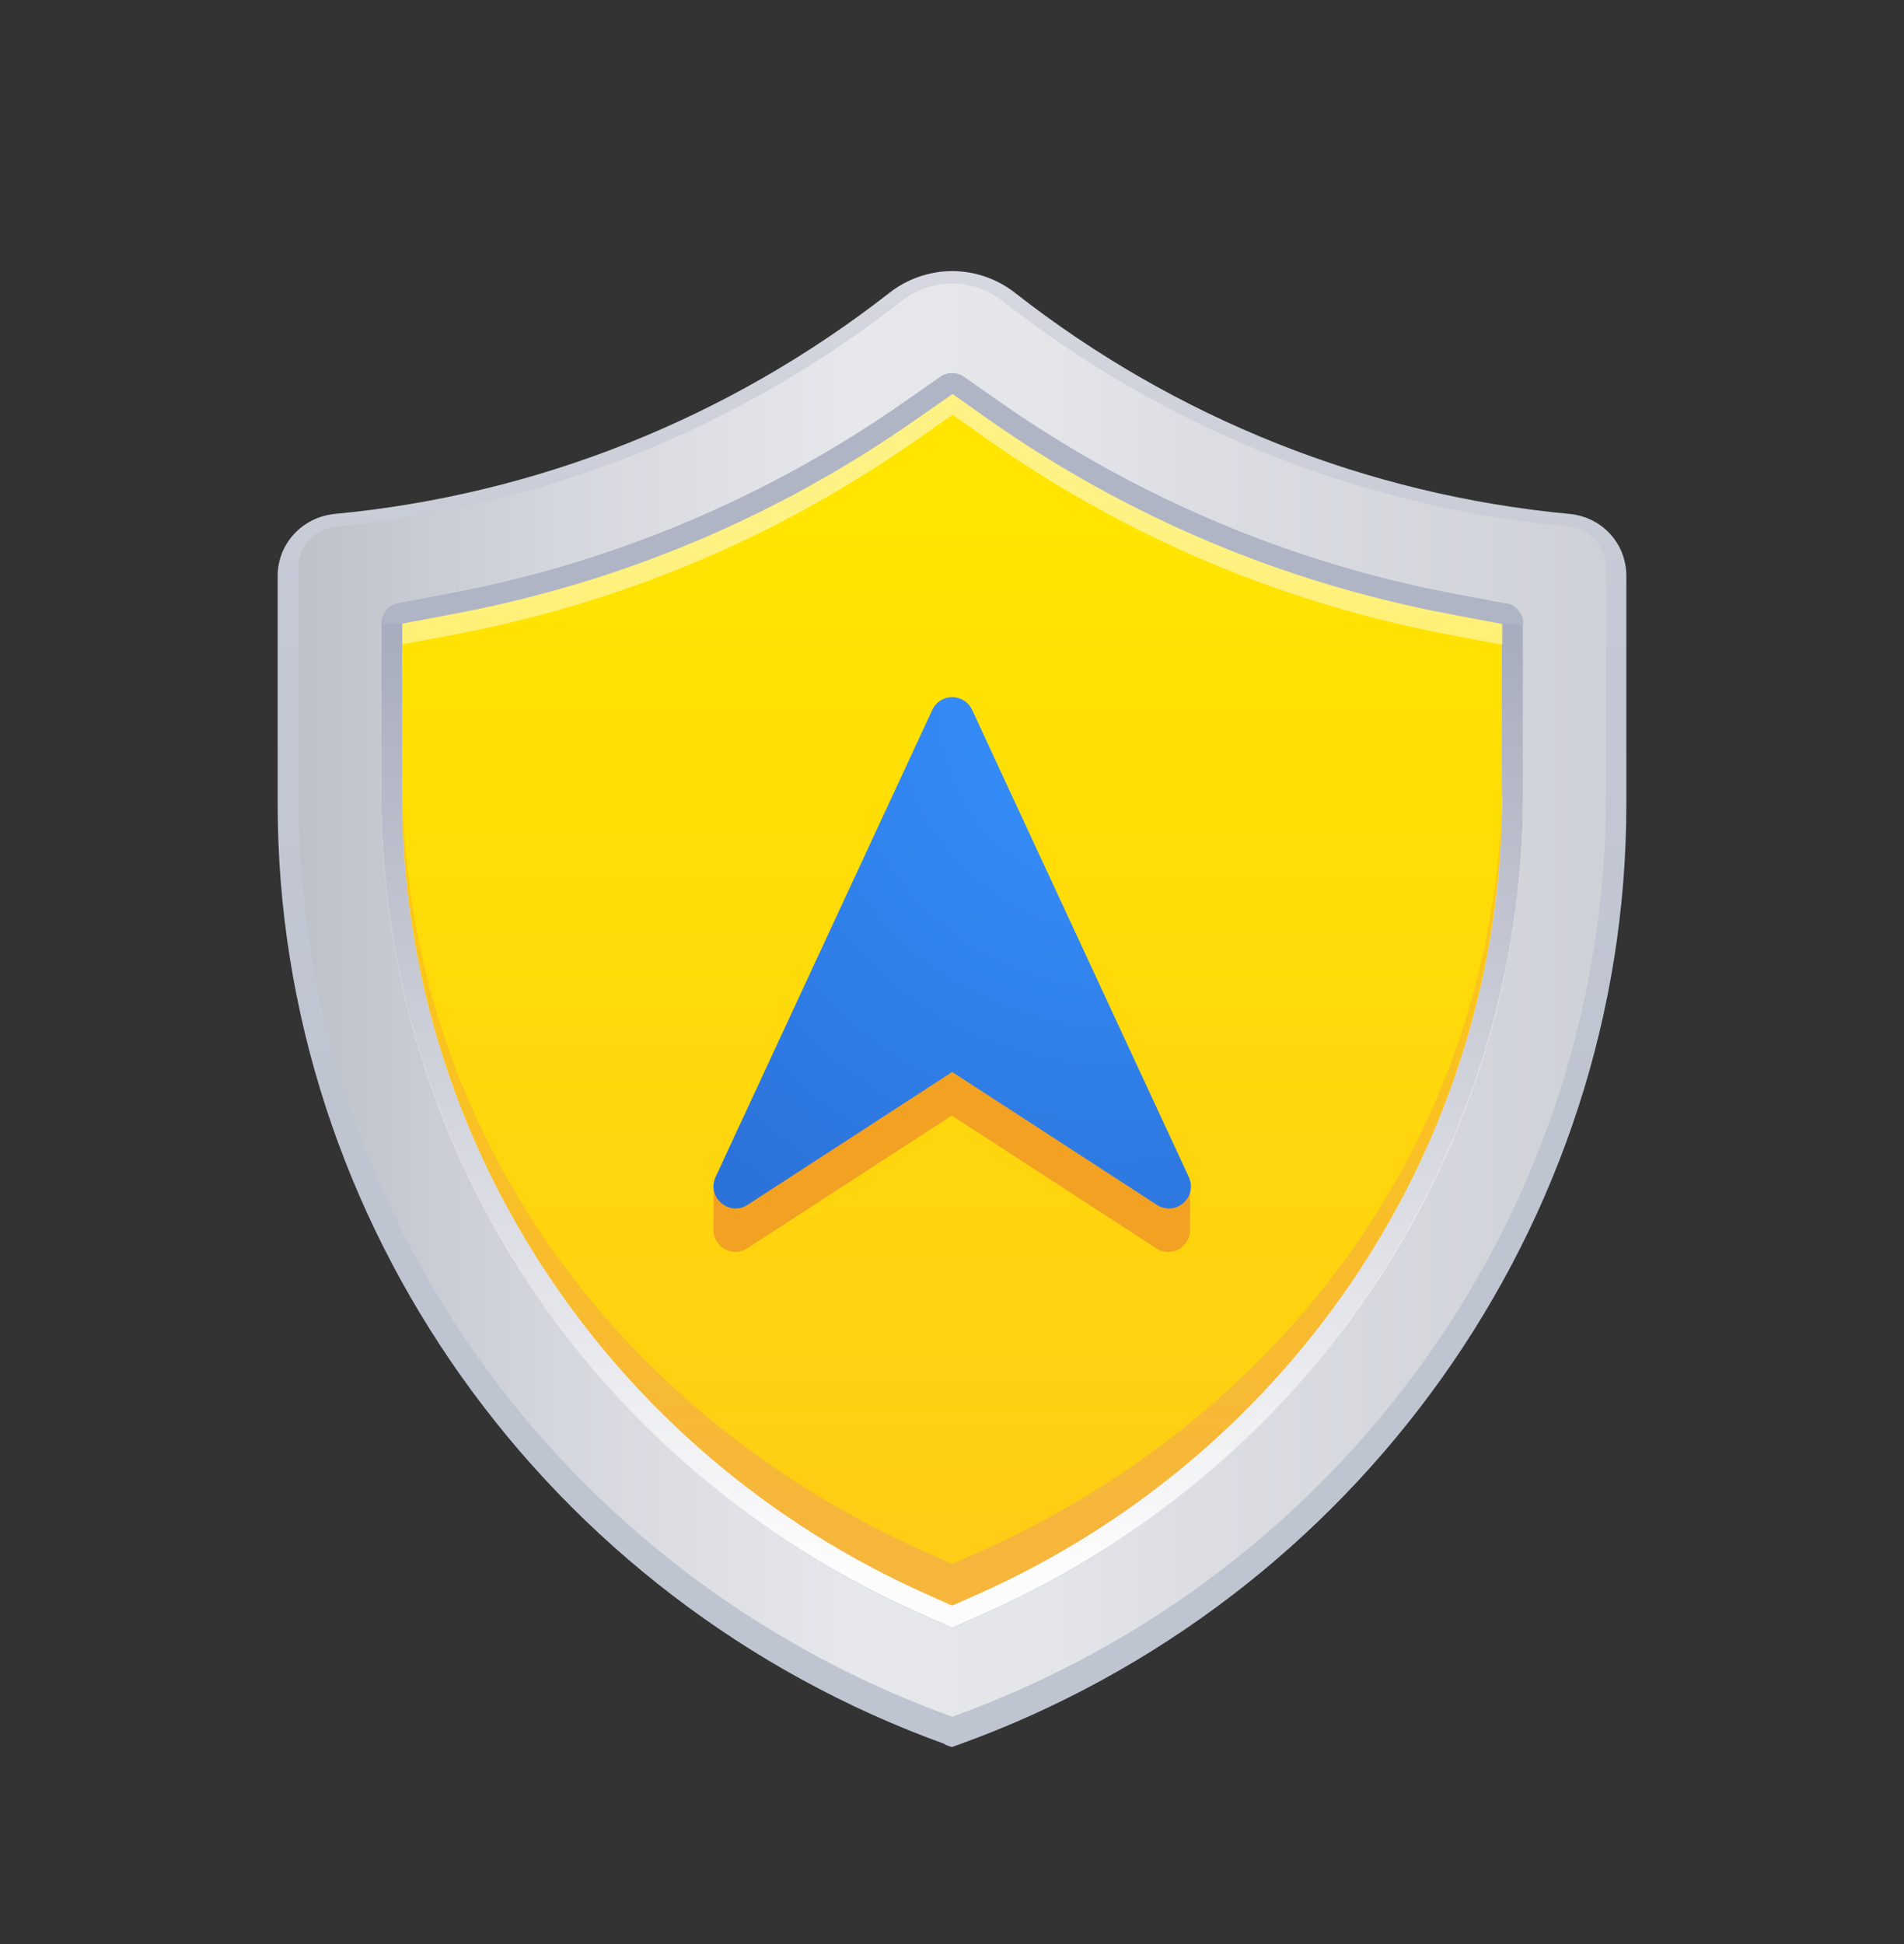 <svg width="48" height="49" viewBox="0 0 48 49" fill="none" xmlns="http://www.w3.org/2000/svg">
<rect x="0" y="0" width="48" height="49" fill="#333333" stroke="none"/>
<path d="M23.827 43.962C13.76 40.33 7 30.807 7 20.269V14.514C7 13.708 7.617 13.038 8.434 12.954C13.53 12.473 18.365 10.547 22.415 7.387C22.865 7.031 23.43 6.833 24.005 6.833C24.581 6.833 25.146 7.031 25.596 7.387C29.635 10.547 34.47 12.473 39.566 12.954C40.383 13.028 41 13.697 41 14.514V20.28C41 30.818 34.24 40.341 24.173 43.972L23.995 44.035L23.817 43.972L23.827 43.962Z" fill="url(#paint0_linear_465_4030)"/>
<path d="M8.486 13.268C7.942 13.321 7.523 13.76 7.523 14.304V20.07C7.523 30.431 14.106 39.692 24.005 43.271C33.905 39.702 40.487 30.441 40.487 20.07V14.304C40.487 13.76 40.069 13.321 39.525 13.268C34.177 12.766 29.28 10.725 25.272 7.586C24.529 7 23.472 7 22.729 7.586C18.731 10.715 13.834 12.766 8.486 13.268Z" fill="url(#paint1_linear_465_4030)"/>
<path d="M23.158 40.665C14.932 37.003 9.616 28.913 9.616 20.06V15.728C9.616 15.477 9.794 15.257 10.045 15.215L11.322 14.974C15.445 14.2 19.359 12.546 22.802 10.139L23.702 9.512C23.88 9.386 24.12 9.386 24.298 9.512L25.209 10.15C28.652 12.557 32.565 14.21 36.688 14.985L37.965 15.225C38.216 15.267 38.394 15.487 38.394 15.738V20.071C38.394 28.924 33.078 37.003 24.853 40.665L24.005 41.042L23.158 40.665Z" fill="url(#paint2_linear_465_4030)"/>
<path d="M23.367 40.184C15.33 36.605 10.14 28.704 10.14 20.06V15.727L11.416 15.487C15.644 14.691 19.579 13.038 23.105 10.568L24.006 9.94L24.905 10.579C28.432 13.049 32.356 14.702 36.584 15.497L37.861 15.738V20.07C37.861 28.714 32.67 36.615 24.633 40.194L23.995 40.477L23.357 40.194L23.367 40.184Z" fill="url(#paint3_linear_465_4030)"/>
<path opacity="0.9" d="M37.965 15.215L36.688 14.974C32.565 14.2 28.652 12.546 25.209 10.139L24.298 9.501C24.12 9.375 23.88 9.375 23.702 9.501L22.802 10.129C19.359 12.536 15.445 14.189 11.322 14.963L10.045 15.204C9.794 15.246 9.616 15.466 9.616 15.717V20.049C9.616 28.903 14.932 36.981 23.158 40.644L24.005 41.021L24.853 40.644C33.078 36.981 38.394 28.892 38.394 20.049V15.717C38.394 15.466 38.216 15.246 37.965 15.204V15.215ZM37.871 20.06C37.871 28.704 32.681 36.605 24.644 40.184L24.005 40.466L23.367 40.184C15.33 36.605 10.139 28.704 10.139 20.06V15.727L11.416 15.487C15.644 14.691 19.579 13.038 23.105 10.568L24.005 9.94L24.905 10.579C28.432 13.049 32.356 14.702 36.584 15.497L37.861 15.738V20.07L37.871 20.06Z" fill="url(#paint4_linear_465_4030)"/>
<path opacity="0.9" d="M37.871 15.727L36.595 15.487C32.367 14.691 28.432 13.038 24.916 10.568L24.016 9.93L23.116 10.558C19.589 13.027 15.665 14.681 11.427 15.476L10.15 15.717H9.627C9.627 15.466 9.805 15.246 10.056 15.204L11.333 14.963C15.456 14.189 19.37 12.536 22.812 10.129L23.712 9.501C23.89 9.375 24.131 9.375 24.309 9.501L25.219 10.139C28.662 12.546 32.576 14.2 36.699 14.974L37.976 15.215C38.227 15.257 38.405 15.476 38.405 15.727H37.882H37.871Z" fill="#B1B6C7"/>
<path d="M30.023 29.886H29.562L24.508 19.003C24.309 18.574 23.702 18.574 23.503 19.003L18.449 29.886H17.988V31.037C18.009 31.425 18.459 31.707 18.836 31.466L23.995 28.118L29.154 31.466C29.531 31.718 29.981 31.425 30.002 31.037V29.886H30.023Z" fill="#F2A122"/>
<path d="M23.503 17.894L18.04 29.666C17.81 30.169 18.375 30.671 18.846 30.368L24.005 27.019L29.164 30.368C29.635 30.671 30.2 30.179 29.97 29.666L24.508 17.894C24.309 17.465 23.702 17.465 23.503 17.894Z" fill="url(#paint5_radial_465_4030)"/>
<path opacity="0.8" d="M24.644 39.137L24.006 39.42L23.367 39.137C15.33 35.558 10.14 28.18 10.14 19.537V20.06C10.14 28.704 15.33 36.605 23.367 40.184L24.006 40.466L24.644 40.184C32.681 36.605 37.871 28.704 37.871 20.06V19.537C37.871 28.18 32.681 35.558 24.644 39.137Z" fill="url(#paint6_linear_465_4030)"/>
<path style="mix-blend-mode:multiply" d="M36.595 15.487C32.367 14.692 28.432 13.038 24.916 10.569L24.016 9.93L23.116 10.558C19.59 13.028 15.665 14.681 11.427 15.476L10.15 15.717V16.24L11.427 16C15.655 15.204 19.59 13.551 23.116 11.081L24.016 10.453L24.916 11.092C28.443 13.561 32.367 15.215 36.595 16.01L37.871 16.251V15.728L36.595 15.487Z" fill="url(#paint7_linear_465_4030)"/>
<defs>
<linearGradient id="paint0_linear_465_4030" x1="24.005" y1="31.707" x2="24.005" y2="7.157" gradientUnits="userSpaceOnUse">
<stop offset="0.161" stop-color="#BEC4D0"/>
<stop offset="0.68" stop-color="#C5C9D5"/>
<stop offset="0.97" stop-color="#D3D6DE"/>
<stop offset="1" stop-color="#D5D8E0"/>
</linearGradient>
<linearGradient id="paint1_linear_465_4030" x1="7.523" y1="25.198" x2="40.487" y2="25.198" gradientUnits="userSpaceOnUse">
<stop stop-color="#BEC1CA"/>
<stop offset="0.2" stop-color="#D5D7DE"/>
<stop offset="0.43" stop-color="#E7E8EC"/>
<stop offset="0.58" stop-color="#E3E5E9"/>
<stop offset="0.68" stop-color="#DCDEE4"/>
<stop offset="1" stop-color="#CFD1D8"/>
</linearGradient>
<linearGradient id="paint2_linear_465_4030" x1="24.005" y1="12.662" x2="24.005" y2="39.169" gradientUnits="userSpaceOnUse">
<stop stop-color="#E9EAEE"/>
<stop offset="0.24" stop-color="#F4F5F6"/>
<stop offset="0.49" stop-color="#F9F9F9"/>
<stop offset="0.68" stop-color="#F4F4F5"/>
<stop offset="0.88" stop-color="#E8E9EC"/>
<stop offset="1" stop-color="#DDDEE4"/>
</linearGradient>
<linearGradient id="paint3_linear_465_4030" x1="24.006" y1="13.069" x2="24.006" y2="38.656" gradientUnits="userSpaceOnUse">
<stop stop-color="#FFE500"/>
<stop offset="1" stop-color="#FFCD15"/>
</linearGradient>
<linearGradient id="paint4_linear_465_4030" x1="24.005" y1="12.661" x2="24.005" y2="39.169" gradientUnits="userSpaceOnUse">
<stop offset="0.15" stop-color="#A2A7B9"/>
<stop offset="0.75" stop-color="#E2E3E9"/>
<stop offset="1" stop-color="white"/>
</linearGradient>
<radialGradient id="paint5_radial_465_4030" cx="0" cy="0" r="1" gradientUnits="userSpaceOnUse" gradientTransform="translate(28.233 17.894) scale(15.435)">
<stop stop-color="#3792FF"/>
<stop offset="1" stop-color="#2B72D9"/>
</radialGradient>
<linearGradient id="paint6_linear_465_4030" x1="24.006" y1="13.069" x2="24.006" y2="38.656" gradientUnits="userSpaceOnUse">
<stop stop-color="#FFCB00"/>
<stop offset="1" stop-color="#F4B046"/>
</linearGradient>
<linearGradient id="paint7_linear_465_4030" x1="24.006" y1="13.07" x2="24.006" y2="38.656" gradientUnits="userSpaceOnUse">
<stop stop-color="#FFF285"/>
<stop offset="1" stop-color="#FFE400"/>
</linearGradient>
</defs>
</svg>

